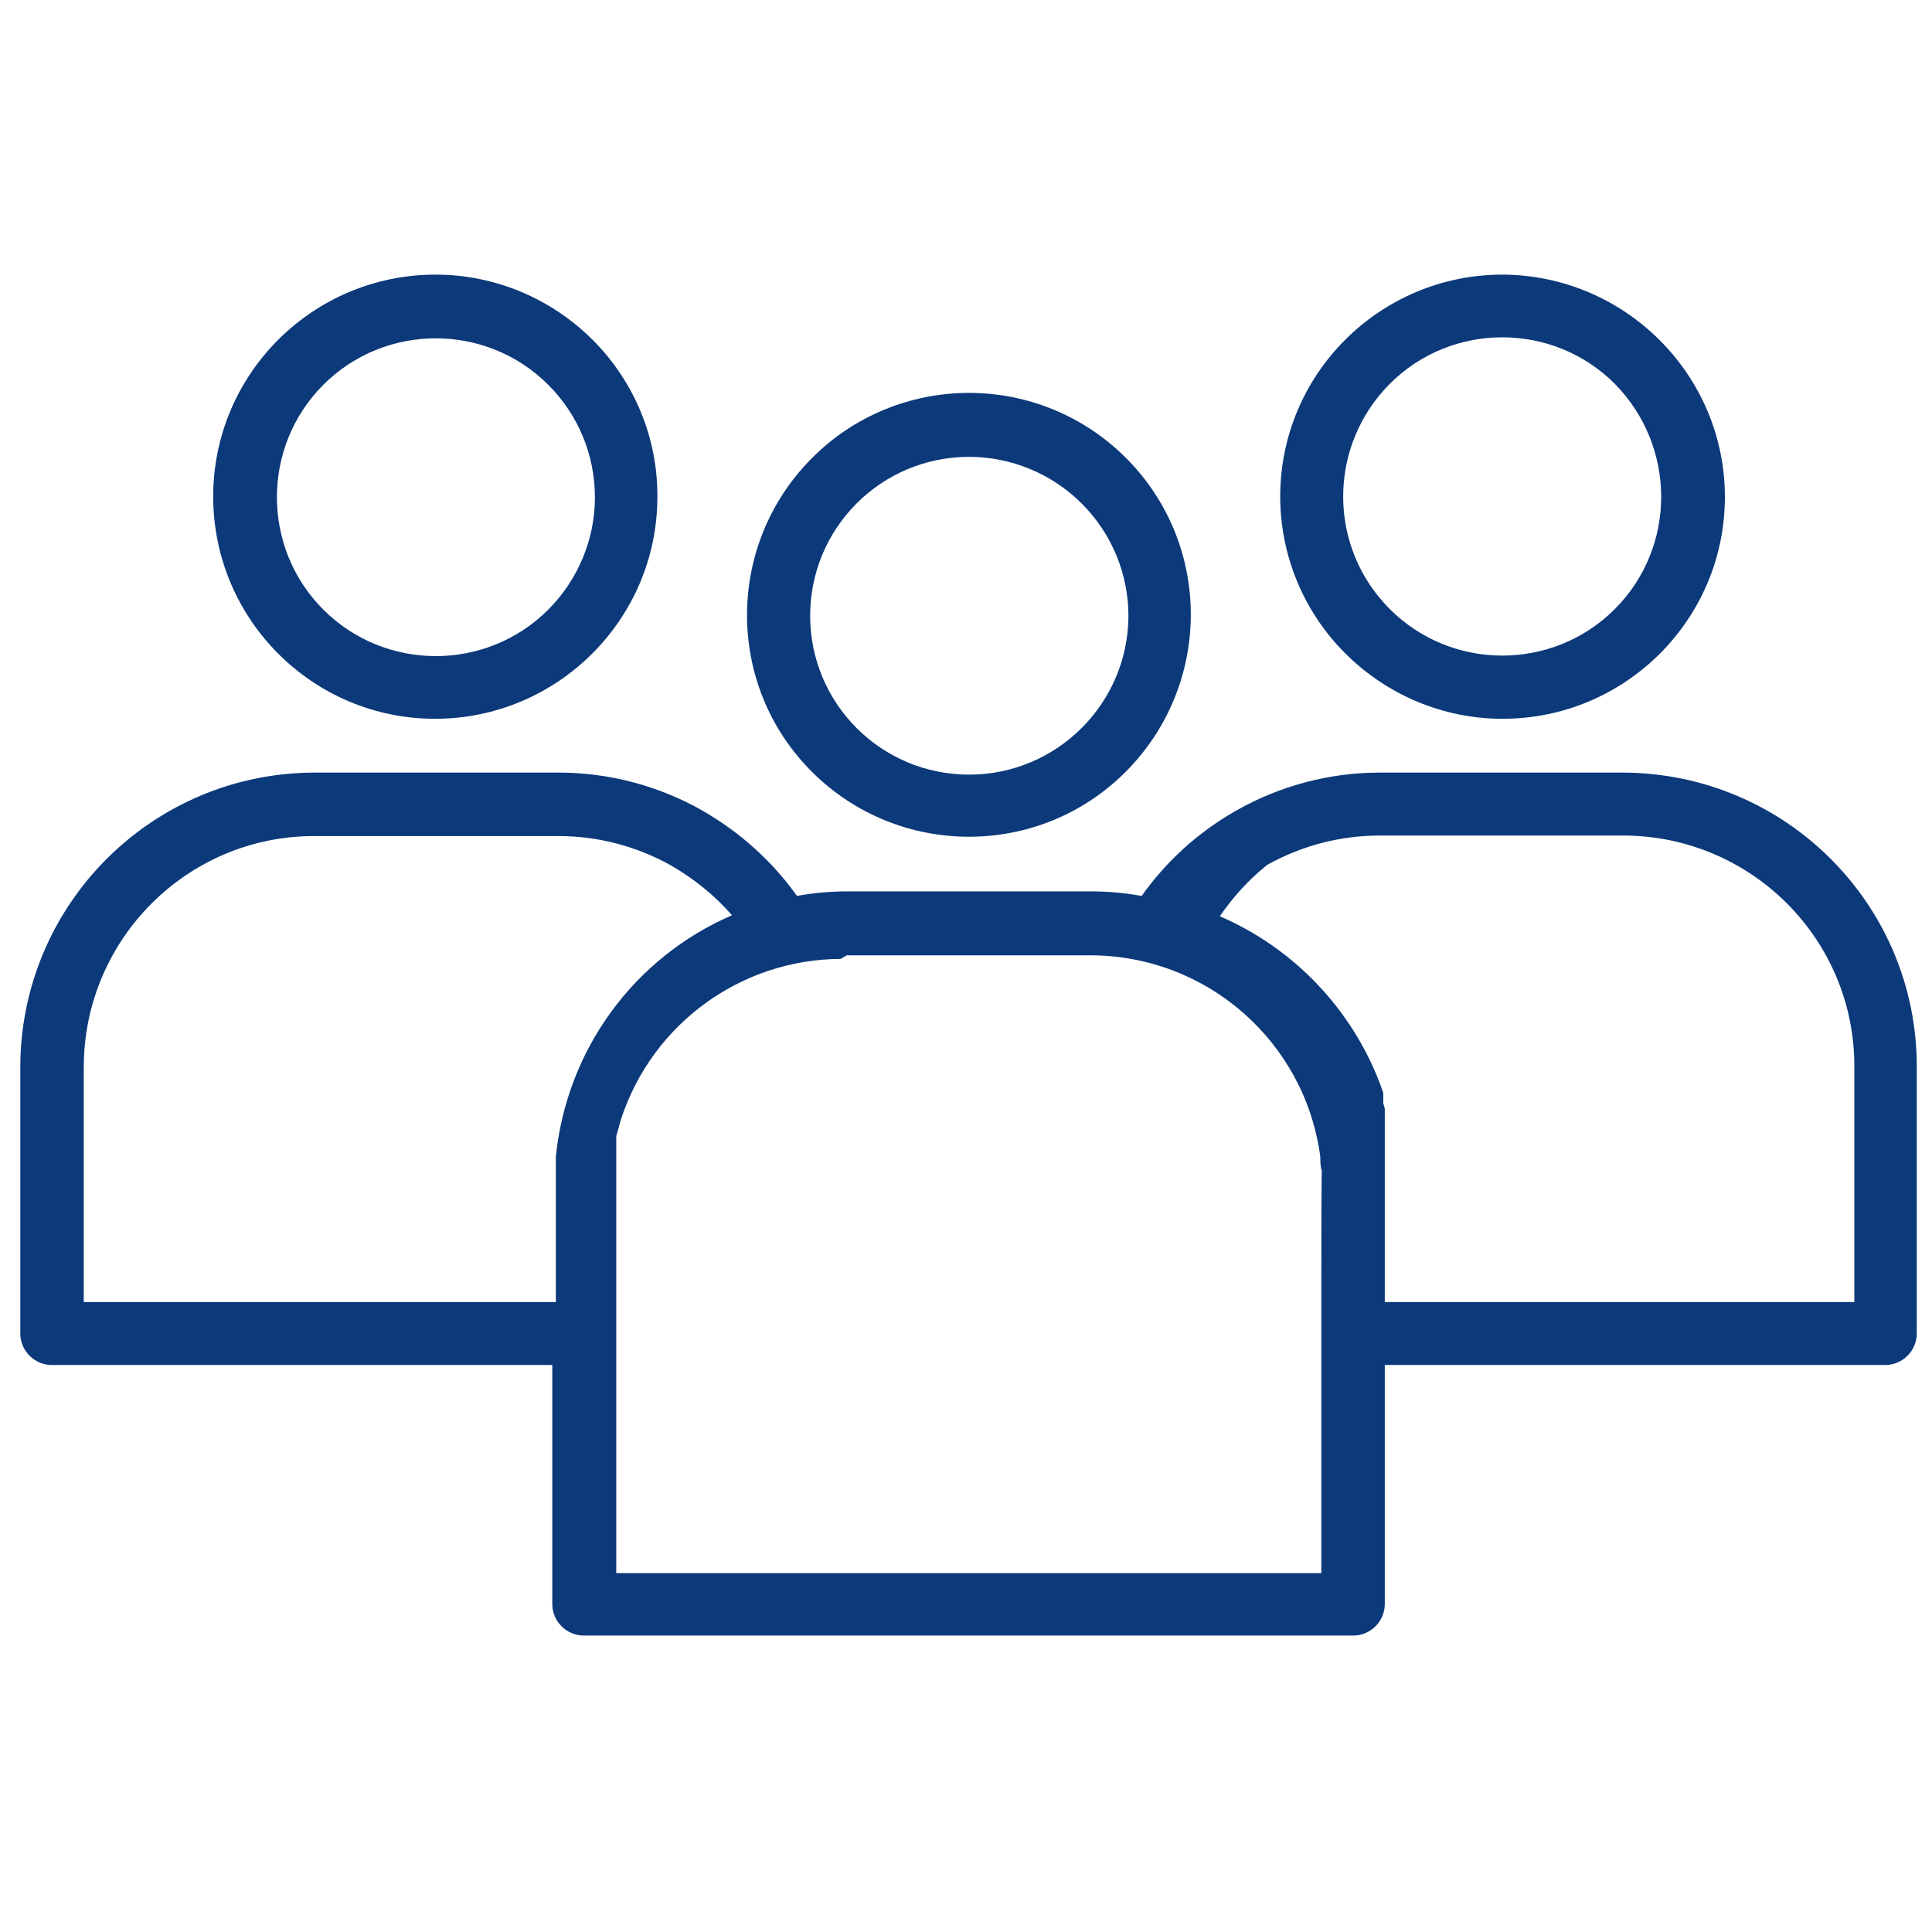 <?xml version="1.0" encoding="utf-8"?>
<!-- Generator: Adobe Illustrator 21.1.0, SVG Export Plug-In . SVG Version: 6.00 Build 0)  -->
<svg version="1.1" id="Capa_1" xmlns="http://www.w3.org/2000/svg" xmlns:xlink="http://www.w3.org/1999/xlink" x="0px" y="0px"
	 viewBox="0 0 380.6 380.6" style="enable-background:new 0 0 380.6 380.6;" xml:space="preserve">
<style type="text/css">
	.st0{fill:#0C397A;}
</style>
<g>
	<g>
		<path class="st0" d="M319.9,152.2h-48.1c-9.9,0-19.7,2.6-28.3,7.5c-7.4,4.2-13.7,9.9-18.6,16.8c-3.3-0.6-6.6-0.9-9.9-0.9h-48.1
			c-3.3,0-6.7,0.3-9.9,0.9c-4.9-6.9-11.3-12.6-18.6-16.8c-8.6-4.9-18.4-7.5-28.3-7.5H61.9c-32,0.1-57.8,26-57.9,57.9v52.6
			c0,3.4,2.8,6.2,6.2,6.2h98.6V316c0,3.4,2.8,6.2,6.2,6.2h151.6c3.4,0,6.2-2.8,6.2-6.2v-47.1h98.6c3.4,0,6.2-2.8,6.2-6.2v-52.6
			C377.6,178.2,351.8,152.4,319.9,152.2z M109.5,227.9v1.3c0,0.6,0,1.2,0,1.8v22.5v3h-93v-46.4c0.1-25.1,20.4-45.4,45.4-45.4H110
			c7.8,0,15.4,2,22.2,5.8c4.5,2.6,8.6,5.9,12,9.8C124.8,188.7,111.6,206.9,109.5,227.9z M260.3,253.5v56.4H121.4V253
			c0-0.5,0-21,0-21.4c0-0.7,0-1.5,0-2.2v-1.1c0-0.4,0-0.9,0-1.3v-1.4v-0.4v-0.5v-0.9l0.3-1l0.4-1.5l0.3-1
			c6.2-18.7,23.6-31.3,43.2-31.4l1.2-0.7H215c22.8,0.1,42.1,17,45.1,39.7c0,0.9,0,1.9,0.3,2.8C260.3,231.5,260.3,252.5,260.3,253.5z
			 M365.4,256.5h-92.6v-3.7c0-0.5,0-20.9,0-21.4s0-1,0-1.5c0-0.7,0-1.4,0-2.1v-0.6v-0.7v-1.3V225v-0.5V224v-0.3V223v-0.6v-0.3v-0.4
			v-0.4V221v-1v-0.4V219v-0.6l-0.3-1.1V217v-0.4v-0.3v-0.4v-0.6l-0.6-1.7c-5.6-14.8-17-26.8-31.6-33.1c2.6-3.8,5.7-7.2,9.3-10.1
			c6.8-3.8,14.4-5.8,22.2-5.8h48.1c25.1,0.1,45.4,20.4,45.4,45.4v46.5H365.4z"/>
	</g>
	<g>
		<g>
			<path class="st0" d="M116.8,67c-8.2-8.2-19.3-12.9-31-12.9C61.6,54.1,42,73.7,42,97.8c0,24.2,19.6,43.8,43.7,43.8
				s43.8-19.6,43.8-43.7C129.6,86.4,125,75.2,116.8,67z M108,120.1c-12.2,12.2-32.1,12.2-44.3,0s-12.2-32.1,0-44.3s32.1-12.2,44.3,0
				c5.9,5.9,9.2,13.8,9.2,22.2C117.2,106.2,113.9,114.2,108,120.1z"/>
		</g>
	</g>
	<g>
		<g>
			<path class="st0" d="M296,54.1c-24.2,0-43.8,19.6-43.8,43.7c0,11.6,4.6,22.7,12.8,30.9s19.3,12.9,31,12.9
				c24.2,0,43.8-19.6,43.8-43.7S320.1,54.2,296,54.1z M318.1,120c-12.2,12.2-32.1,12.2-44.3,0c-5.9-5.9-9.2-13.8-9.2-22.2
				c0-8.3,3.3-16.3,9.2-22.2c12.2-12.2,32.1-12.2,44.3,0C330.3,88,330.3,107.8,318.1,120z"/>
		</g>
	</g>
	<g>
		<g>
			<path class="st0" d="M221.8,90.2c-8.2-8.2-19.3-12.8-30.9-12.8c-11.6,0-22.8,4.6-31,12.9c-17,17.1-17,44.8,0.1,61.8
				s44.8,17,61.8-0.1S238.9,107.3,221.8,90.2z M190.9,152.6c-17.3,0-31.3-14-31.3-31.3s14-31.3,31.3-31.3c8.3,0,16.3,3.3,22.2,9.2
				c5.9,5.9,9.2,13.8,9.2,22.2C222.2,138.6,208.2,152.6,190.9,152.6z"/>
		</g>
	</g>
</g>
</svg>

